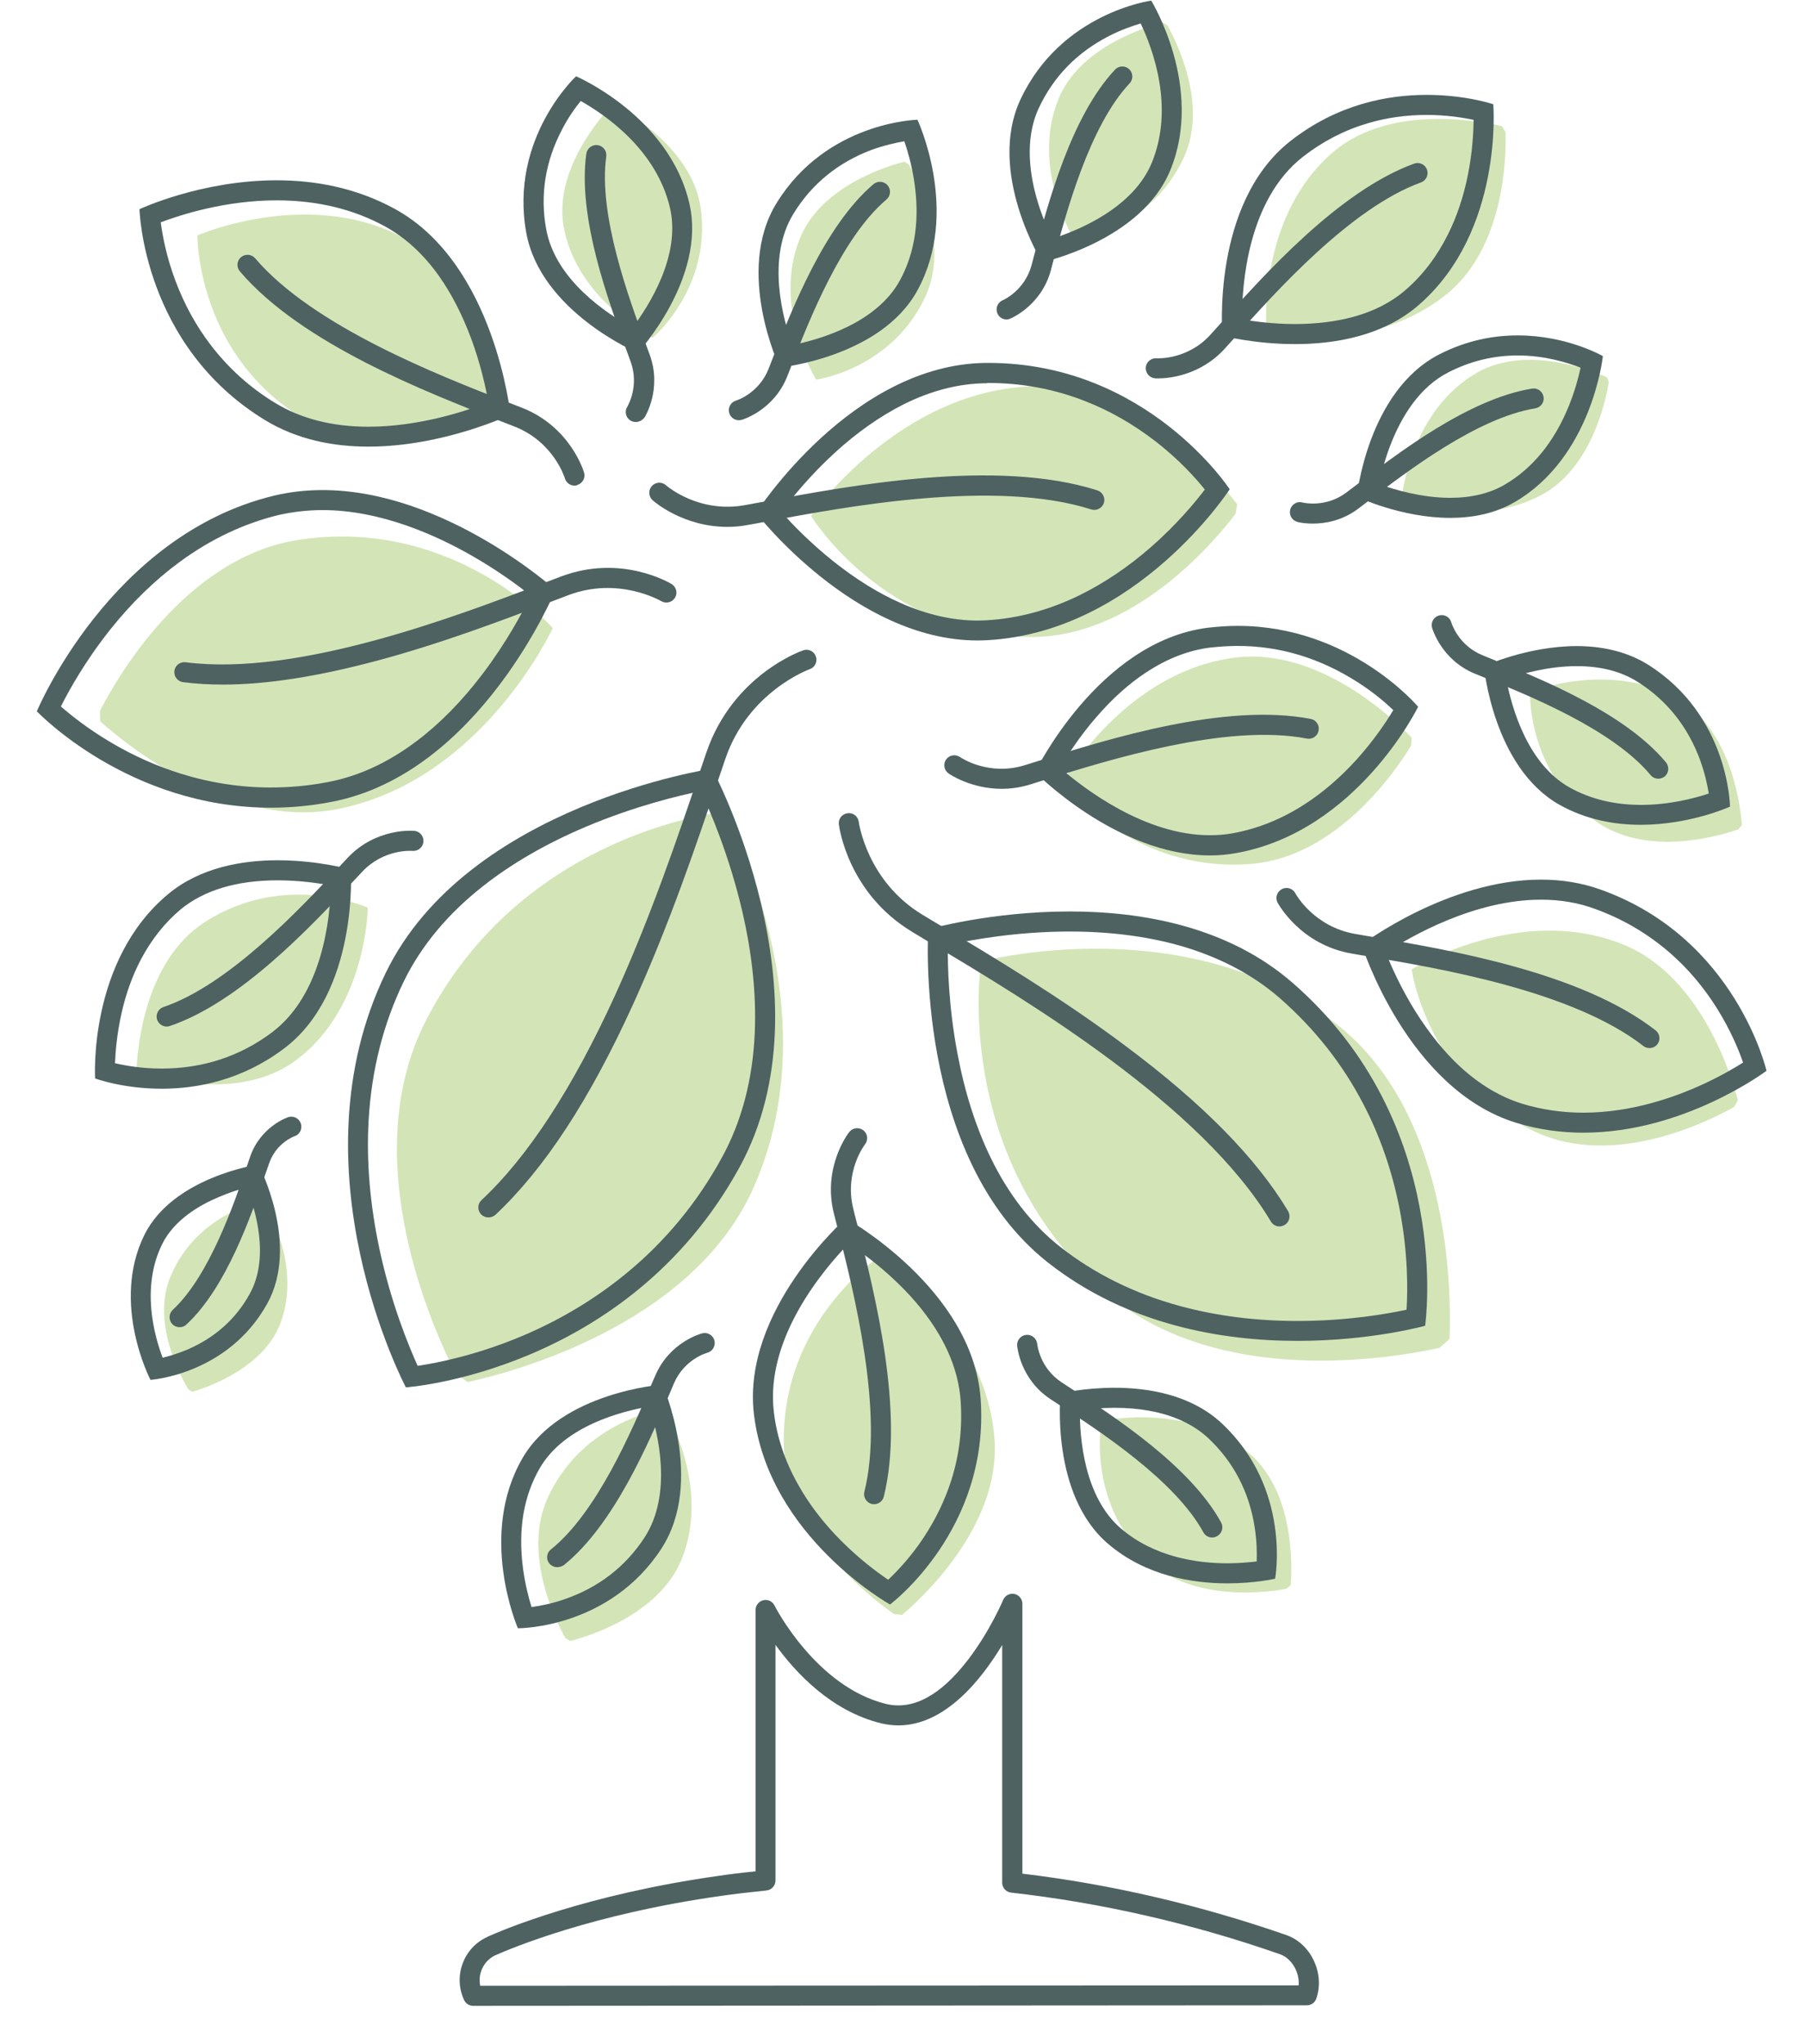 <svg width="38" height="43" viewBox="0 0 38 43" fill="none" xmlns="http://www.w3.org/2000/svg">
<g opacity="0.4">
<path d="M9.84 29.075C10.627 28.906 14.517 27.939 15.839 25.022C17.566 21.2 15.231 17.08 15.231 17.08C15.231 17.08 11.004 17.49 8.962 21.47C7.46 24.395 9.148 28.04 9.595 28.909" fill="#91BF4B"/>
</g>
<g opacity="0.4">
<path d="M30.5 28.169C30.534 27.393 30.582 23.537 28.186 21.596C25.05 19.057 20.645 20.227 20.645 20.227C20.645 20.227 19.998 24.262 23.207 27.134C25.564 29.244 29.37 28.56 30.289 28.355" fill="#91BF4B"/>
</g>
<g opacity="0.4">
<path d="M18.98 33.974C19.335 33.676 21.042 32.14 20.927 30.307C20.775 27.908 18.483 26.451 18.483 26.451C18.483 26.451 16.452 27.795 16.491 30.36C16.519 32.244 18.353 33.637 18.814 33.957" fill="#91BF4B"/>
</g>
<g opacity="0.4">
<path d="M26.031 10.605C25.694 10.172 23.944 8.071 21.762 8.125C18.904 8.198 17.065 10.855 17.065 10.855C17.065 10.855 18.573 13.328 21.621 13.401C23.863 13.454 25.598 11.336 26 10.805" fill="#91BF4B"/>
</g>
<g opacity="0.4">
<path d="M33.813 7.939C33.538 7.815 32.143 7.242 31.091 7.832C29.716 8.606 29.508 10.375 29.508 10.375C29.508 10.375 30.88 11.19 32.385 10.439C33.49 9.885 33.791 8.406 33.85 8.043" fill="#91BF4B"/>
</g>
<g opacity="0.4">
<path d="M24.468 0.475C24.172 0.548 22.724 0.967 22.271 2.083C21.675 3.543 22.611 5.059 22.611 5.059C22.611 5.059 24.195 4.845 24.906 3.321C25.429 2.201 24.743 0.854 24.563 0.534" fill="#91BF4B"/>
</g>
<g opacity="0.4">
<path d="M19.028 3.402C18.733 3.475 17.284 3.895 16.832 5.011C16.235 6.471 17.172 7.987 17.172 7.987C17.172 7.987 18.755 7.773 19.467 6.249C19.99 5.129 19.304 3.782 19.124 3.461" fill="#91BF4B"/>
</g>
<g opacity="0.4">
<path d="M12.86 2.232C12.652 2.452 11.651 3.58 11.859 4.766C12.135 6.319 13.735 7.104 13.735 7.104C13.735 7.104 14.958 6.077 14.748 4.409C14.593 3.183 13.293 2.41 12.97 2.235" fill="#91BF4B"/>
</g>
<g opacity="0.4">
<path d="M2.935 22.567C3.281 22.679 5.016 23.174 6.189 22.333C7.722 21.231 7.739 19.096 7.739 19.096C7.739 19.096 5.995 18.306 4.302 19.403C3.059 20.207 2.898 22.01 2.876 22.451" fill="#91BF4B"/>
</g>
<g opacity="0.4">
<path d="M4.046 29.28C4.299 29.207 5.537 28.807 5.902 27.834C6.377 26.557 5.531 25.272 5.531 25.272C5.531 25.272 4.17 25.497 3.596 26.833C3.174 27.814 3.801 28.959 3.964 29.232" fill="#91BF4B"/>
</g>
<g opacity="0.4">
<path d="M2.108 15.175C2.55 15.575 4.814 17.487 7.134 17.015C10.172 16.396 11.631 13.212 11.631 13.212C11.631 13.212 9.556 10.858 6.288 11.356C3.886 11.721 2.432 14.312 2.103 14.956" fill="#91BF4B"/>
</g>
<g opacity="0.4">
<path d="M29.702 15.518C29.389 15.19 27.781 13.609 25.992 13.834C23.652 14.126 22.361 16.461 22.361 16.461C22.361 16.461 23.801 18.368 26.31 18.176C28.155 18.036 29.406 16.157 29.693 15.684" fill="#91BF4B"/>
</g>
<g opacity="0.4">
<path d="M10.548 8.673C10.501 8.223 10.188 5.99 8.633 5.079C6.597 3.886 4.153 4.952 4.153 4.952C4.153 4.952 4.133 7.34 6.24 8.718C7.789 9.73 9.927 8.999 10.439 8.802" fill="#91BF4B"/>
</g>
<g opacity="0.4">
<path d="M31.603 2.654C31.215 2.561 29.271 2.168 28.062 3.189C26.478 4.527 26.644 6.864 26.644 6.864C26.644 6.864 28.619 7.579 30.379 6.237C31.673 5.25 31.693 3.264 31.679 2.781" fill="#91BF4B"/>
</g>
<g opacity="0.4">
<path d="M36.567 23.149C36.454 22.71 35.822 20.544 34.151 19.869C31.966 18.986 29.702 20.393 29.702 20.393C29.702 20.393 30.028 22.761 32.314 23.815C33.993 24.592 36.004 23.562 36.483 23.289" fill="#91BF4B"/>
</g>
<g opacity="0.4">
<path d="M27.156 33.353C27.184 33.032 27.263 31.426 26.296 30.582C25.03 29.477 23.179 29.893 23.179 29.893C23.179 29.893 22.848 31.561 24.136 32.807C25.084 33.721 26.678 33.496 27.064 33.426" fill="#91BF4B"/>
</g>
<g opacity="0.4">
<path d="M11.997 34.523C12.309 34.444 13.853 33.999 14.34 32.81C14.975 31.255 13.98 29.64 13.98 29.64C13.98 29.64 12.292 29.865 11.533 31.491C10.976 32.683 11.704 34.118 11.896 34.461" fill="#91BF4B"/>
</g>
<g opacity="0.4">
<path d="M36.651 17.358C36.629 17.034 36.46 15.437 35.377 14.753C33.957 13.856 32.193 14.554 32.193 14.554C32.193 14.554 32.12 16.253 33.588 17.285C34.666 18.044 36.207 17.577 36.575 17.448" fill="#91BF4B"/>
</g>
<path d="M9.955 42.198C9.873 42.198 9.798 42.15 9.764 42.074C9.533 41.574 9.75 40.98 10.25 40.75C10.25 40.75 10.253 40.75 10.253 40.747L10.259 40.744C10.582 40.598 12.343 39.853 15.13 39.462C15.358 39.428 15.611 39.397 15.898 39.369V33.87C15.898 33.772 15.965 33.688 16.061 33.665C16.157 33.643 16.255 33.688 16.297 33.778C16.306 33.794 17.163 35.479 18.637 35.845C19.205 35.985 19.788 35.673 20.367 34.919C20.825 34.323 21.104 33.668 21.107 33.659C21.146 33.567 21.244 33.513 21.343 33.533C21.441 33.553 21.512 33.64 21.512 33.741V39.417C23.385 39.642 25.252 40.078 27.069 40.71C27.587 40.893 27.879 41.518 27.696 42.046C27.668 42.131 27.587 42.187 27.497 42.187L9.955 42.198ZM10.425 41.132C10.177 41.248 10.051 41.518 10.104 41.776L27.325 41.768C27.348 41.492 27.179 41.197 26.926 41.11C25.081 40.466 23.179 40.03 21.275 39.816C21.169 39.805 21.087 39.715 21.087 39.605V34.607C20.651 35.333 19.886 36.298 18.904 36.298C18.784 36.298 18.66 36.283 18.533 36.253C17.487 35.994 16.739 35.189 16.317 34.604V39.56C16.317 39.67 16.235 39.76 16.128 39.771C15.768 39.808 15.459 39.844 15.186 39.883C12.455 40.266 10.745 40.992 10.428 41.132H10.425Z" fill="#4E6262"/>
<path d="M26.92 25.801C26.847 25.801 26.779 25.764 26.74 25.697C25.277 23.247 21.613 21.053 19.641 19.875C19.481 19.779 19.332 19.689 19.194 19.605C17.838 18.787 17.658 17.4 17.65 17.341C17.636 17.226 17.718 17.122 17.836 17.108C17.951 17.093 18.055 17.175 18.069 17.29C18.072 17.31 18.241 18.539 19.411 19.245C19.548 19.329 19.698 19.417 19.858 19.512C20.893 20.131 22.313 20.98 23.672 21.996C25.311 23.219 26.433 24.361 27.103 25.48C27.162 25.582 27.131 25.711 27.03 25.77C26.993 25.79 26.957 25.801 26.92 25.801Z" fill="#4E6262"/>
<path d="M22.507 19.597C23.34 19.597 24.108 19.695 24.797 19.886C25.629 20.12 26.343 20.491 26.923 20.994C27.654 21.633 28.25 22.384 28.689 23.233C29.044 23.914 29.299 24.659 29.451 25.447C29.631 26.38 29.62 27.16 29.595 27.553C29.181 27.643 28.337 27.79 27.3 27.79C26.422 27.79 25.587 27.683 24.822 27.474C23.874 27.216 23.027 26.797 22.308 26.231C21.714 25.765 21.222 25.132 20.842 24.35C20.533 23.711 20.297 22.974 20.145 22.159C19.959 21.18 19.939 20.32 19.942 19.881C20.409 19.777 21.379 19.597 22.507 19.597ZM22.507 19.175C20.845 19.175 19.532 19.549 19.532 19.549C19.532 19.549 19.214 24.327 22.049 26.56C23.725 27.88 25.727 28.209 27.3 28.209C28.849 28.209 29.986 27.891 29.986 27.891C29.986 27.891 30.607 23.644 27.198 20.677C25.832 19.487 24.023 19.175 22.507 19.175Z" fill="#4E6262"/>
<path d="M10.276 25.612C10.219 25.612 10.163 25.59 10.121 25.545C10.042 25.46 10.045 25.326 10.132 25.247C11.111 24.333 12.053 22.884 12.939 20.944C13.693 19.287 14.264 17.599 14.68 16.368C14.745 16.176 14.806 15.996 14.863 15.83C15.417 14.21 16.84 13.701 16.899 13.682C17.009 13.642 17.13 13.701 17.166 13.811C17.206 13.921 17.146 14.042 17.037 14.078C17.014 14.087 15.743 14.551 15.262 15.965C15.206 16.131 15.144 16.311 15.079 16.503C14.66 17.743 14.086 19.445 13.324 21.121C12.405 23.14 11.454 24.591 10.422 25.559C10.38 25.596 10.326 25.612 10.276 25.612Z" fill="#4E6262"/>
<path d="M14.745 16.643C14.95 17.079 15.341 17.999 15.608 19.13C15.825 20.047 15.915 20.918 15.881 21.723C15.839 22.71 15.605 23.599 15.183 24.364C14.674 25.292 14.008 26.102 13.206 26.765C12.562 27.3 11.828 27.747 11.024 28.09C10.051 28.506 9.207 28.672 8.788 28.734C8.597 28.312 8.225 27.41 7.981 26.262C7.784 25.334 7.708 24.431 7.756 23.576C7.815 22.519 8.065 21.532 8.498 20.643C8.861 19.9 9.421 19.225 10.166 18.64C10.773 18.162 11.505 17.74 12.337 17.389C13.358 16.958 14.286 16.736 14.745 16.643ZM14.984 16.171C14.984 16.171 9.84 16.933 8.121 20.457C6.107 24.594 8.54 29.187 8.54 29.187C8.54 29.187 13.189 28.869 15.555 24.566C17.54 20.949 14.984 16.171 14.984 16.171Z" fill="#4E6262"/>
<path d="M15.307 11.084C14.371 11.084 13.763 10.552 13.732 10.524C13.645 10.445 13.637 10.313 13.715 10.226C13.794 10.139 13.926 10.13 14.013 10.209C14.044 10.234 14.708 10.805 15.684 10.625C15.802 10.603 15.929 10.58 16.067 10.555C17.903 10.212 20.974 9.641 23.089 10.316C23.199 10.352 23.261 10.47 23.227 10.58C23.191 10.69 23.073 10.752 22.963 10.718C20.949 10.074 17.824 10.656 16.145 10.968C16.01 10.994 15.881 11.019 15.763 11.039C15.6 11.072 15.451 11.084 15.307 11.084Z" fill="#4E6262"/>
<path d="M20.797 8.057C21.5 8.057 22.184 8.184 22.828 8.437C23.348 8.639 23.843 8.923 24.304 9.278C24.808 9.666 25.159 10.06 25.351 10.299C25.145 10.569 24.754 11.041 24.212 11.514C23.731 11.933 23.224 12.273 22.707 12.526C22.071 12.836 21.413 13.013 20.755 13.049C20.693 13.052 20.631 13.055 20.569 13.055C20.041 13.055 19.489 12.928 18.933 12.678C18.471 12.473 18.007 12.183 17.546 11.818C17.043 11.418 16.657 11.016 16.441 10.771C16.652 10.487 17.043 10.001 17.568 9.522C18.035 9.095 18.519 8.757 19 8.513C19.588 8.217 20.178 8.066 20.755 8.063C20.769 8.057 20.783 8.057 20.797 8.057ZM20.797 7.635C20.783 7.635 20.769 7.635 20.752 7.635C17.917 7.655 15.909 10.791 15.909 10.791C15.909 10.791 17.979 13.474 20.569 13.474C20.64 13.474 20.707 13.471 20.777 13.468C23.933 13.291 25.874 10.293 25.874 10.293C25.874 10.293 24.141 7.635 20.797 7.635Z" fill="#4E6262"/>
<path d="M34.893 16.382C34.832 16.382 34.773 16.357 34.73 16.306C33.937 15.35 32.188 14.641 31.251 14.261C31.175 14.23 31.102 14.202 31.035 14.174C30.329 13.884 30.14 13.232 30.132 13.206C30.101 13.094 30.166 12.979 30.278 12.948C30.391 12.917 30.506 12.981 30.537 13.094C30.543 13.116 30.686 13.578 31.195 13.786C31.262 13.814 31.333 13.842 31.409 13.873C32.449 14.295 34.193 15.001 35.054 16.039C35.127 16.129 35.116 16.261 35.026 16.337C34.986 16.365 34.938 16.382 34.893 16.382Z" fill="#4E6262"/>
<path d="M33.178 14.014C33.678 14.014 34.106 14.123 34.455 14.343C35.071 14.731 35.515 15.288 35.774 15.996C35.872 16.269 35.926 16.517 35.954 16.694C35.65 16.795 35.127 16.933 34.528 16.933C33.965 16.933 33.459 16.809 33.023 16.565C32.126 16.061 31.8 14.855 31.693 14.287C32.016 14.174 32.579 14.014 33.178 14.014ZM33.178 13.592C32.14 13.592 31.223 14.014 31.223 14.014C31.223 14.014 31.412 16.14 32.812 16.93C33.377 17.248 33.979 17.352 34.522 17.352C35.563 17.352 36.401 16.97 36.401 16.97C36.401 16.97 36.384 15.057 34.677 13.983C34.21 13.693 33.678 13.592 33.178 13.592Z" fill="#4E6262"/>
<path d="M25.505 32.345C25.429 32.345 25.359 32.306 25.32 32.236C24.724 31.145 23.146 30.115 22.296 29.561C22.226 29.516 22.161 29.474 22.102 29.434C21.467 29.015 21.405 28.34 21.402 28.309C21.393 28.194 21.478 28.093 21.596 28.082C21.711 28.073 21.812 28.158 21.824 28.273C21.827 28.295 21.877 28.776 22.336 29.08C22.395 29.119 22.459 29.162 22.53 29.207C23.472 29.82 25.047 30.849 25.694 32.03C25.75 32.132 25.711 32.261 25.609 32.317C25.573 32.337 25.539 32.345 25.505 32.345Z" fill="#4E6262"/>
<path d="M23.452 29.617C24.521 29.617 25.114 29.966 25.424 30.256C25.955 30.756 26.284 31.386 26.4 32.132C26.445 32.418 26.448 32.672 26.442 32.849C26.284 32.868 26.071 32.888 25.826 32.888C25.196 32.888 24.296 32.762 23.59 32.16C22.808 31.493 22.718 30.247 22.721 29.668C22.907 29.642 23.163 29.617 23.452 29.617ZM23.452 29.195C22.805 29.195 22.316 29.313 22.316 29.313C22.316 29.313 22.091 31.437 23.317 32.48C24.11 33.158 25.1 33.31 25.826 33.31C26.414 33.31 26.83 33.212 26.83 33.212C26.83 33.212 27.181 31.33 25.713 29.949C25.067 29.342 24.164 29.195 23.452 29.195Z" fill="#4E6262"/>
<path d="M11.724 32.97C11.662 32.97 11.6 32.942 11.558 32.891C11.485 32.801 11.499 32.666 11.592 32.596C12.562 31.82 13.299 30.084 13.696 29.151C13.729 29.075 13.758 29.002 13.789 28.937C14.089 28.237 14.745 28.057 14.773 28.051C14.885 28.02 15.001 28.087 15.032 28.2C15.06 28.312 14.995 28.428 14.883 28.459C14.86 28.464 14.396 28.599 14.179 29.106C14.151 29.17 14.12 29.244 14.089 29.319C13.651 30.354 12.914 32.084 11.862 32.928C11.817 32.956 11.769 32.97 11.724 32.97Z" fill="#4E6262"/>
<path d="M13.662 29.589C13.848 30.157 14.157 31.434 13.558 32.351C13.158 32.961 12.596 33.395 11.884 33.642C11.609 33.738 11.361 33.785 11.184 33.808C11.122 33.611 11.049 33.327 11.004 32.992C10.897 32.177 11.018 31.468 11.361 30.88C11.879 29.994 13.088 29.688 13.662 29.589ZM13.94 29.128C13.94 29.128 11.811 29.28 10.998 30.669C10.045 32.3 10.897 34.255 10.897 34.255C10.897 34.255 10.897 34.255 10.9 34.255C10.965 34.255 12.832 34.241 13.915 32.582C14.838 31.164 13.94 29.128 13.94 29.128Z" fill="#4E6262"/>
<path d="M13.378 8.878C13.338 8.878 13.302 8.867 13.265 8.847C13.167 8.785 13.136 8.656 13.198 8.558C13.209 8.538 13.457 8.122 13.268 7.604C13.243 7.537 13.217 7.463 13.189 7.388C12.801 6.333 12.149 4.569 12.337 3.233C12.354 3.118 12.461 3.037 12.576 3.053C12.691 3.07 12.773 3.177 12.756 3.293C12.585 4.522 13.237 6.291 13.589 7.241C13.617 7.32 13.645 7.393 13.67 7.461C13.932 8.178 13.578 8.757 13.563 8.78C13.516 8.842 13.448 8.878 13.378 8.878Z" fill="#4E6262"/>
<path d="M12.219 2.125C12.725 2.409 13.814 3.146 14.098 4.378C14.328 5.379 13.656 6.431 13.307 6.895C12.781 6.608 11.682 5.891 11.491 4.814C11.361 4.097 11.474 3.394 11.825 2.727C11.957 2.468 12.104 2.266 12.219 2.125ZM12.121 1.605C12.121 1.605 10.717 2.904 11.072 4.89C11.37 6.558 13.42 7.424 13.42 7.424C13.42 7.424 14.866 5.855 14.506 4.285C14.084 2.443 12.121 1.605 12.121 1.605Z" fill="#4E6262"/>
<path d="M15.546 8.841C15.456 8.841 15.372 8.782 15.344 8.69C15.31 8.577 15.375 8.462 15.484 8.428C15.507 8.422 15.968 8.273 16.171 7.761C16.196 7.694 16.224 7.624 16.255 7.545C16.666 6.499 17.352 4.746 18.378 3.875C18.468 3.799 18.601 3.81 18.677 3.9C18.753 3.99 18.741 4.122 18.651 4.198C17.703 5.002 17.017 6.757 16.649 7.702C16.618 7.781 16.59 7.851 16.564 7.919C16.283 8.628 15.633 8.825 15.605 8.833C15.586 8.839 15.566 8.841 15.546 8.841Z" fill="#4E6262"/>
<path d="M19.028 2.972C19.096 3.166 19.177 3.45 19.231 3.782C19.36 4.592 19.259 5.306 18.933 5.902C18.438 6.805 17.236 7.146 16.671 7.258C16.469 6.696 16.123 5.427 16.697 4.493C17.079 3.872 17.628 3.422 18.333 3.155C18.606 3.056 18.851 3.003 19.028 2.972ZM19.304 2.519C19.304 2.519 17.391 2.558 16.337 4.277C15.451 5.722 16.407 7.731 16.407 7.731C16.407 7.731 18.533 7.52 19.304 6.108C20.212 4.451 19.304 2.519 19.304 2.519Z" fill="#4E6262"/>
<path d="M27.623 11.015C27.435 11.015 27.308 10.985 27.297 10.979C27.184 10.948 27.117 10.833 27.148 10.72C27.179 10.608 27.291 10.54 27.404 10.571C27.426 10.577 27.896 10.689 28.335 10.357C28.391 10.315 28.453 10.267 28.52 10.217C29.412 9.533 30.905 8.389 32.236 8.175C32.351 8.155 32.458 8.234 32.478 8.349C32.497 8.465 32.419 8.571 32.303 8.591C31.077 8.788 29.581 9.936 28.776 10.552C28.712 10.602 28.647 10.65 28.591 10.692C28.242 10.959 27.876 11.015 27.623 11.015Z" fill="#4E6262"/>
<path d="M31.935 7.478C32.503 7.478 32.978 7.627 33.257 7.736C33.214 7.936 33.138 8.223 33.012 8.535C32.703 9.297 32.247 9.854 31.659 10.197C31.344 10.38 30.959 10.473 30.514 10.473C29.918 10.473 29.347 10.304 29.018 10.186C29.058 9.983 29.128 9.702 29.243 9.396C29.372 9.055 29.53 8.754 29.713 8.504C29.932 8.206 30.185 7.981 30.472 7.835C30.931 7.598 31.423 7.478 31.935 7.478ZM31.935 7.056C31.431 7.056 30.863 7.157 30.278 7.458C28.773 8.234 28.548 10.45 28.548 10.45C28.548 10.45 29.479 10.895 30.514 10.895C30.97 10.895 31.445 10.81 31.87 10.563C33.504 9.615 33.726 7.492 33.726 7.492C33.726 7.492 32.975 7.056 31.935 7.056Z" fill="#4E6262"/>
<path d="M21.18 6.721C21.098 6.721 21.019 6.673 20.986 6.592C20.941 6.485 20.991 6.361 21.098 6.316C21.121 6.308 21.562 6.108 21.706 5.576C21.725 5.506 21.745 5.433 21.765 5.351C22.054 4.266 22.538 2.449 23.461 1.465C23.539 1.38 23.674 1.375 23.759 1.456C23.843 1.535 23.849 1.67 23.767 1.754C22.918 2.66 22.431 4.482 22.17 5.461C22.147 5.543 22.128 5.616 22.111 5.686C21.911 6.423 21.289 6.69 21.261 6.701C21.233 6.715 21.205 6.721 21.18 6.721Z" fill="#4E6262"/>
<path d="M24.001 0.494C24.251 1.017 24.715 2.249 24.237 3.419C23.846 4.373 22.693 4.845 22.142 5.022C22.052 4.837 21.933 4.572 21.838 4.257C21.675 3.723 21.543 2.944 21.858 2.272C22.167 1.611 22.662 1.102 23.334 0.758C23.59 0.626 23.829 0.545 24.001 0.494ZM24.223 0.013C24.223 0.013 22.327 0.266 21.472 2.092C20.755 3.627 21.928 5.517 21.928 5.517C21.928 5.517 24.015 5.067 24.625 3.579C25.342 1.83 24.223 0.013 24.223 0.013Z" fill="#4E6262"/>
<path d="M18.392 31.645C18.376 31.645 18.359 31.642 18.342 31.64C18.229 31.611 18.159 31.496 18.187 31.384C18.606 29.713 17.968 27.193 17.625 25.84C17.597 25.731 17.571 25.627 17.546 25.531C17.301 24.552 17.847 23.843 17.869 23.815C17.942 23.723 18.075 23.708 18.165 23.779C18.258 23.849 18.272 23.981 18.201 24.074C18.182 24.099 17.762 24.659 17.954 25.43C17.976 25.525 18.004 25.629 18.032 25.739C18.409 27.227 19.039 29.713 18.595 31.488C18.573 31.581 18.485 31.645 18.392 31.645Z" fill="#4E6262"/>
<path d="M17.855 26.164C18.1 26.327 18.488 26.605 18.876 26.98C19.245 27.334 19.543 27.705 19.762 28.082C20.027 28.535 20.178 28.999 20.212 29.46C20.252 30.028 20.19 30.588 20.021 31.125C19.886 31.555 19.683 31.974 19.422 32.365C19.155 32.765 18.873 33.06 18.688 33.234C18.452 33.074 18.078 32.796 17.692 32.408C17.329 32.042 17.028 31.651 16.801 31.246C16.519 30.751 16.345 30.234 16.283 29.708C16.095 28.155 17.335 26.698 17.855 26.164ZM17.799 25.632C17.799 25.632 15.6 27.564 15.864 29.756C16.173 32.326 18.727 33.755 18.727 33.755C18.727 33.755 20.828 32.185 20.634 29.429C20.465 27.112 17.799 25.632 17.799 25.632Z" fill="#4E6262"/>
<path d="M21.078 16.595C20.432 16.595 19.984 16.289 19.959 16.272C19.863 16.204 19.841 16.075 19.906 15.979C19.973 15.884 20.102 15.861 20.198 15.926C20.223 15.943 20.806 16.334 21.565 16.097C21.658 16.069 21.762 16.035 21.869 16.002C23.331 15.543 25.781 14.778 27.578 15.124C27.694 15.147 27.767 15.256 27.744 15.372C27.722 15.487 27.612 15.56 27.497 15.538C25.806 15.211 23.326 15.988 21.992 16.404C21.883 16.438 21.782 16.469 21.686 16.5C21.475 16.567 21.267 16.595 21.078 16.595Z" fill="#4E6262"/>
<path d="M26.045 13.589C26.934 13.589 27.783 13.848 28.574 14.357C28.906 14.57 29.159 14.787 29.316 14.939C29.17 15.184 28.911 15.572 28.546 15.977C28.2 16.359 27.826 16.68 27.435 16.93C26.957 17.237 26.448 17.439 25.927 17.532C25.775 17.56 25.615 17.571 25.455 17.571C24.088 17.571 22.811 16.593 22.305 16.154C22.454 15.901 22.71 15.499 23.064 15.091C23.399 14.703 23.75 14.385 24.116 14.146C24.555 13.856 25.01 13.679 25.466 13.623C25.66 13.603 25.854 13.589 26.045 13.589ZM26.045 13.167C25.84 13.167 25.632 13.181 25.413 13.206C23.109 13.499 21.779 16.244 21.779 16.244C21.779 16.244 23.497 17.996 25.457 17.996C25.637 17.996 25.82 17.982 26.003 17.948C28.554 17.498 29.839 14.869 29.839 14.869C29.839 14.869 28.411 13.167 26.045 13.167Z" fill="#4E6262"/>
<path d="M4.693 14.402C4.397 14.402 4.116 14.385 3.852 14.351C3.737 14.337 3.655 14.23 3.669 14.115C3.683 13.999 3.79 13.918 3.905 13.932C6.268 14.238 9.606 12.964 11.401 12.281C11.547 12.225 11.682 12.174 11.811 12.126C13.068 11.654 14.089 12.261 14.132 12.287C14.23 12.348 14.264 12.478 14.202 12.576C14.14 12.675 14.011 12.706 13.912 12.646C13.895 12.638 13.015 12.123 11.96 12.52C11.834 12.568 11.699 12.618 11.553 12.675C10.607 13.035 9.311 13.53 7.938 13.898C6.681 14.233 5.612 14.402 4.693 14.402Z" fill="#4E6262"/>
<path d="M6.788 10.731C8.014 10.731 9.198 11.266 9.972 11.716C10.503 12.022 10.922 12.335 11.167 12.529C10.996 12.88 10.655 13.519 10.152 14.18C9.719 14.751 9.252 15.226 8.762 15.594C8.166 16.044 7.536 16.334 6.889 16.455C6.493 16.531 6.091 16.567 5.694 16.567C5.058 16.567 4.423 16.469 3.801 16.275C3.303 16.12 2.811 15.901 2.344 15.625C1.855 15.338 1.492 15.046 1.281 14.863C1.45 14.525 1.793 13.907 2.316 13.249C2.766 12.683 3.261 12.202 3.787 11.817C4.434 11.342 5.132 11.013 5.86 10.835C6.161 10.768 6.47 10.731 6.788 10.731ZM6.788 10.31C6.451 10.31 6.107 10.346 5.764 10.428C2.316 11.26 0.775 14.964 0.775 14.964C0.775 14.964 2.693 16.992 5.697 16.992C6.102 16.992 6.527 16.956 6.968 16.871C10.098 16.278 11.688 12.411 11.688 12.411C11.688 12.411 9.359 10.31 6.788 10.31Z" fill="#4E6262"/>
<path d="M12.09 10.217C12 10.217 11.915 10.158 11.887 10.066C11.876 10.032 11.643 9.295 10.827 8.974C10.726 8.935 10.619 8.893 10.503 8.848C8.945 8.24 6.338 7.225 5.047 5.709C4.971 5.619 4.982 5.487 5.07 5.411C5.16 5.335 5.292 5.346 5.368 5.433C6.591 6.868 9.235 7.897 10.655 8.451C10.771 8.496 10.88 8.538 10.982 8.578C11.997 8.977 12.278 9.902 12.289 9.942C12.323 10.054 12.258 10.17 12.146 10.203C12.129 10.215 12.109 10.217 12.09 10.217Z" fill="#4E6262"/>
<path d="M5.821 4.215C6.667 4.215 7.435 4.398 8.102 4.764C8.523 4.994 8.903 5.34 9.227 5.793C9.494 6.167 9.724 6.614 9.913 7.121C10.115 7.663 10.222 8.161 10.276 8.465C9.806 8.648 8.816 8.977 7.75 8.977C6.991 8.977 6.332 8.808 5.793 8.479C5.255 8.153 4.797 7.737 4.423 7.244C4.122 6.848 3.877 6.401 3.694 5.914C3.5 5.402 3.419 4.952 3.382 4.677C3.821 4.511 4.755 4.215 5.821 4.215ZM5.821 3.793C4.223 3.793 2.935 4.401 2.935 4.401C2.935 4.401 3 7.264 5.573 8.836C6.257 9.253 7.022 9.396 7.75 9.396C9.333 9.396 10.74 8.724 10.74 8.724C10.74 8.724 10.416 5.546 8.304 4.393C7.48 3.943 6.614 3.793 5.821 3.793Z" fill="#4E6262"/>
<path d="M3.506 21.596C3.419 21.596 3.337 21.54 3.306 21.453C3.27 21.343 3.329 21.222 3.438 21.186C4.817 20.719 6.321 19.11 7.128 18.247C7.193 18.176 7.258 18.109 7.314 18.047C7.91 17.414 8.684 17.476 8.718 17.479C8.833 17.49 8.92 17.591 8.909 17.71C8.898 17.825 8.796 17.909 8.681 17.901C8.653 17.898 8.076 17.859 7.623 18.337C7.567 18.399 7.505 18.463 7.438 18.534C6.546 19.487 5.053 21.085 3.573 21.585C3.551 21.591 3.528 21.596 3.506 21.596Z" fill="#4E6262"/>
<path d="M5.843 18.52C6.296 18.52 6.701 18.579 6.963 18.629C6.946 19.307 6.791 20.919 5.717 21.723C5.044 22.226 4.265 22.48 3.399 22.48C2.988 22.48 2.645 22.42 2.42 22.367C2.429 22.125 2.46 21.754 2.553 21.335C2.645 20.913 2.786 20.525 2.966 20.182C3.188 19.763 3.472 19.405 3.81 19.124C4.302 18.725 4.985 18.52 5.843 18.52ZM5.843 18.098C5.098 18.098 4.218 18.247 3.545 18.804C1.849 20.207 2.001 22.688 2.001 22.688C2.001 22.688 2.578 22.904 3.402 22.904C4.142 22.904 5.081 22.73 5.97 22.063C7.55 20.882 7.382 18.294 7.382 18.294C7.382 18.294 6.698 18.098 5.843 18.098Z" fill="#4E6262"/>
<path d="M3.779 27.921C3.723 27.921 3.666 27.899 3.624 27.854C3.545 27.77 3.551 27.634 3.635 27.556C4.403 26.844 4.921 25.334 5.199 24.521C5.222 24.454 5.244 24.392 5.264 24.333C5.48 23.706 6.04 23.509 6.063 23.503C6.172 23.466 6.293 23.526 6.33 23.635C6.366 23.745 6.31 23.866 6.2 23.902C6.181 23.908 5.809 24.049 5.663 24.473C5.643 24.532 5.621 24.594 5.598 24.659C5.289 25.564 4.769 27.081 3.922 27.865C3.883 27.904 3.832 27.921 3.779 27.921Z" fill="#4E6262"/>
<path d="M5.191 24.982C5.382 25.466 5.677 26.462 5.252 27.224C4.96 27.753 4.518 28.143 3.945 28.391C3.745 28.475 3.562 28.529 3.422 28.563C3.242 28.087 2.966 27.075 3.413 26.172C3.666 25.66 4.201 25.351 4.606 25.182C4.828 25.086 5.033 25.022 5.191 24.982ZM5.438 24.498C5.438 24.498 3.641 24.757 3.036 25.983C2.328 27.424 3.166 29.029 3.166 29.029C3.166 29.029 4.788 28.925 5.621 27.429C6.321 26.169 5.438 24.498 5.438 24.498Z" fill="#4E6262"/>
<path d="M24.363 7.961C24.33 7.961 24.307 7.961 24.304 7.959C24.189 7.95 24.102 7.849 24.108 7.734C24.116 7.618 24.217 7.531 24.332 7.537C24.361 7.54 24.993 7.57 25.474 7.036C25.536 6.969 25.601 6.895 25.668 6.82C26.605 5.771 28.177 4.016 29.755 3.442C29.865 3.402 29.986 3.459 30.025 3.568C30.064 3.678 30.008 3.799 29.898 3.838C28.419 4.375 26.833 6.147 25.981 7.101C25.91 7.18 25.846 7.253 25.784 7.32C25.252 7.914 24.569 7.961 24.363 7.961Z" fill="#4E6262"/>
<path d="M30.017 2.418C30.433 2.418 30.782 2.474 31.006 2.522C31.004 2.784 30.981 3.197 30.888 3.67C30.796 4.131 30.655 4.555 30.466 4.932C30.236 5.394 29.935 5.79 29.572 6.102C29.277 6.358 28.906 6.55 28.467 6.668C28.104 6.766 27.693 6.817 27.249 6.817C26.793 6.817 26.391 6.763 26.133 6.718C26.13 6.001 26.248 4.21 27.415 3.298C27.826 2.978 28.281 2.741 28.773 2.595C29.167 2.477 29.586 2.418 30.017 2.418ZM30.017 1.996C29.201 1.996 28.143 2.19 27.153 2.966C25.477 4.28 25.722 7.064 25.722 7.064C25.722 7.064 26.391 7.239 27.249 7.239C28.081 7.239 29.094 7.073 29.848 6.42C31.642 4.868 31.42 2.193 31.42 2.193C31.42 2.193 30.843 1.996 30.017 1.996Z" fill="#4E6262"/>
<path d="M34.705 22.049C34.66 22.049 34.615 22.035 34.576 22.004C33.088 20.845 30.289 20.373 28.785 20.12C28.661 20.1 28.548 20.08 28.442 20.061C27.367 19.875 26.903 19.026 26.883 18.992C26.827 18.888 26.866 18.761 26.971 18.705C27.072 18.652 27.201 18.688 27.255 18.792C27.271 18.823 27.648 19.495 28.512 19.647C28.619 19.667 28.731 19.684 28.855 19.706C30.503 19.985 33.262 20.452 34.834 21.675C34.927 21.745 34.944 21.881 34.871 21.971C34.832 22.021 34.77 22.049 34.705 22.049Z" fill="#4E6262"/>
<path d="M32.424 18.927C32.823 18.927 33.2 18.989 33.546 19.116C34.137 19.327 34.671 19.642 35.138 20.047C35.512 20.373 35.844 20.764 36.12 21.203C36.412 21.667 36.584 22.088 36.676 22.353C36.491 22.471 36.201 22.64 35.841 22.806C35.248 23.081 34.328 23.408 33.318 23.408C32.874 23.408 32.444 23.346 32.036 23.222C31.575 23.081 31.136 22.82 30.725 22.443C30.388 22.131 30.073 21.74 29.786 21.284C29.479 20.792 29.271 20.328 29.159 20.041C29.701 19.687 31.035 18.927 32.424 18.927ZM32.424 18.505C30.453 18.505 28.65 19.875 28.65 19.875C28.65 19.875 29.609 22.924 31.912 23.624C32.39 23.77 32.863 23.829 33.318 23.829C35.439 23.829 37.169 22.527 37.169 22.527C37.169 22.527 36.528 19.737 33.69 18.719C33.271 18.567 32.843 18.505 32.424 18.505Z" fill="#4E6262"/>
</svg>
